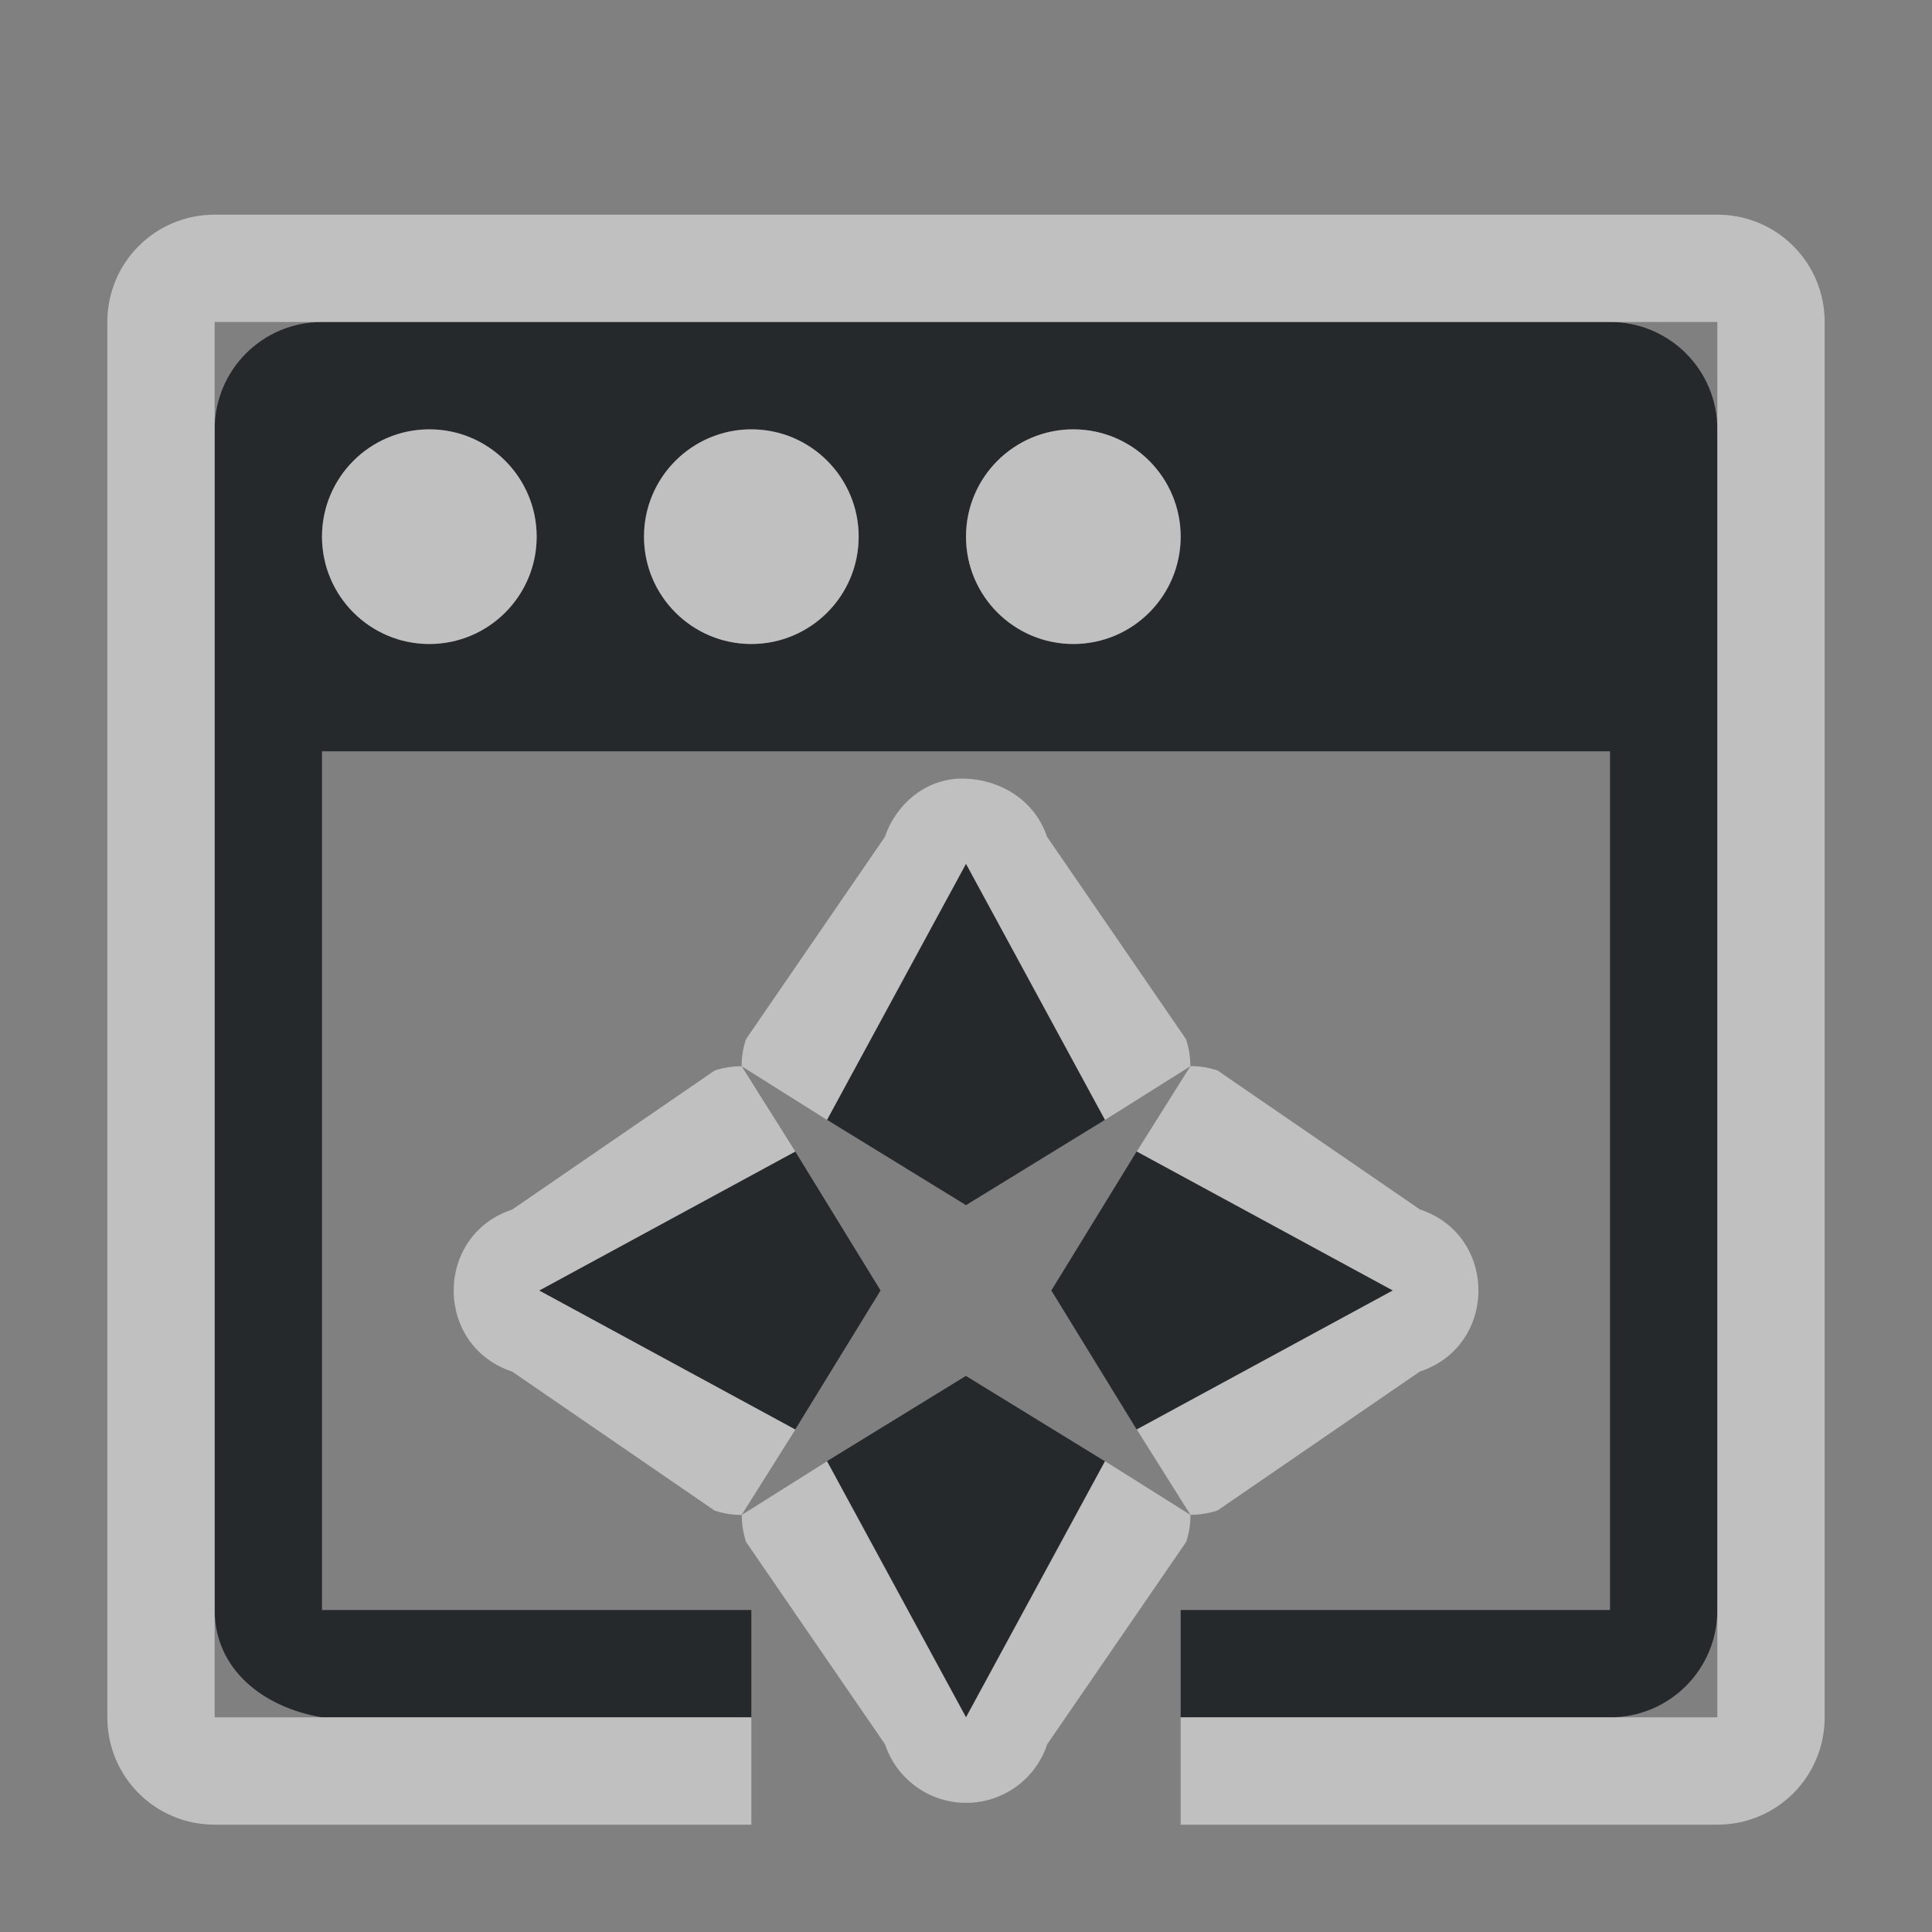 <?xml version="1.0" encoding="UTF-8"?>
<svg id="d" width="18" height="18" version="1.1" xmlns="http://www.w3.org/2000/svg" xmlns:cc="http://creativecommons.org/ns#" xmlns:dc="http://purl.org/dc/elements/1.1/" xmlns:rdf="http://www.w3.org/1999/02/22-rdf-syntax-ns#">
	<rect width="100%" height="100%" fill="#808080" stroke="none"/>
	<defs>
		<style id="current-color-scheme" type="text/css">
			.ColorScheme-Text {color:#090d11;}
			.ColorScheme-Background{color:#ffffff;}
		</style>
	</defs>
	<path id="e" class="ColorScheme-Text" d="m3 3c-0.554 0-1 0.446-1 1v11c0 0.554 0.454 0.909 1 1h4v-1h-4v-8h12v8h-4v1h4c0.554 0 1-0.446 1-1v-11c0-0.554-0.446-1-1-1zm1 1c0.552 0 1 0.448 1 1s-0.448 1-1 1-1-0.448-1-1 0.448-1 1-1zm3 0c0.552 0 1 0.448 1 1s-0.448 1-1 1-1-0.448-1-1 0.448-1 1-1zm3 0c0.552 0 1 0.448 1 1s-0.448 1-1 1-1-0.448-1-1 0.448-1 1-1zm-1 4.047-1.295 2.386 1.295 0.795 1.295-0.795zm-1.591 2.681-2.386 1.295 2.386 1.295 0.795-1.295zm3.181 0-0.795 1.295 0.795 1.295 2.386-1.295zm-1.591 2.091-1.295 0.795 1.295 2.386 1.295-2.386z" style="fill-opacity:.75;fill:currentColor"/>
	<path id="b" class="ColorScheme-Background" d="m2 2c-0.554 0-1 0.446-1 1v13c0 0.554 0.446 1 1 1h5v-1h-5v-13h14v13h-5v1h5c0.554 0 1-0.446 1-1v-13c0-0.554-0.446-1-1-1zm2 2c-0.552 0-1 0.448-1 1s0.448 1 1 1 1-0.448 1-1-0.448-1-1-1zm3 0c-0.552 0-1 0.448-1 1s0.448 1 1 1 1-0.448 1-1-0.448-1-1-1zm3 0c-0.552 0-1 0.448-1 1s0.448 1 1 1 1-0.448 1-1-0.448-1-1-1zm-1.04 3.254c-0.327 0-0.611 0.232-0.715 0.542l-1.295 1.886c-0.027 0.081-0.041 0.166-0.04 0.252l0.795 0.5 1.295-2.386 1.295 2.386 0.795-0.5c1.52e-4 -0.086-0.013-0.17-0.04-0.252l-1.295-1.886c-0.113-0.339-0.438-0.542-0.795-0.542zm2.131 2.679-0.5 0.795 2.386 1.295-2.386 1.295 0.5 0.795c0.086 1.52e-4 0.17-0.013 0.252-0.04l1.886-1.295c0.727-0.241 0.727-1.269 0-1.51l-1.886-1.295c-0.081-0.027-0.166-0.041-0.252-0.04zm0 4.181-0.795-0.5-1.295 2.386-1.295-2.386-0.795 0.5c-1.515e-4 0.086 0.013 0.17 0.04 0.252l1.295 1.886c0.103 0.311 0.387 0.527 0.715 0.544h0.079c0.328-0.016 0.613-0.232 0.716-0.544l1.295-1.886c0.027-0.081 0.041-0.166 0.04-0.252zm-4.181 0 0.5-0.795-2.386-1.295 2.386-1.295-0.5-0.795c-0.086-1.515e-4 -0.17 0.013-0.252 0.04l-1.886 1.295c-0.727 0.241-0.727 1.269 0 1.51l1.886 1.295c0.081 0.027 0.166 0.041 0.252 0.04z" style="fill-opacity:.5;fill:currentColor"/>
</svg>
